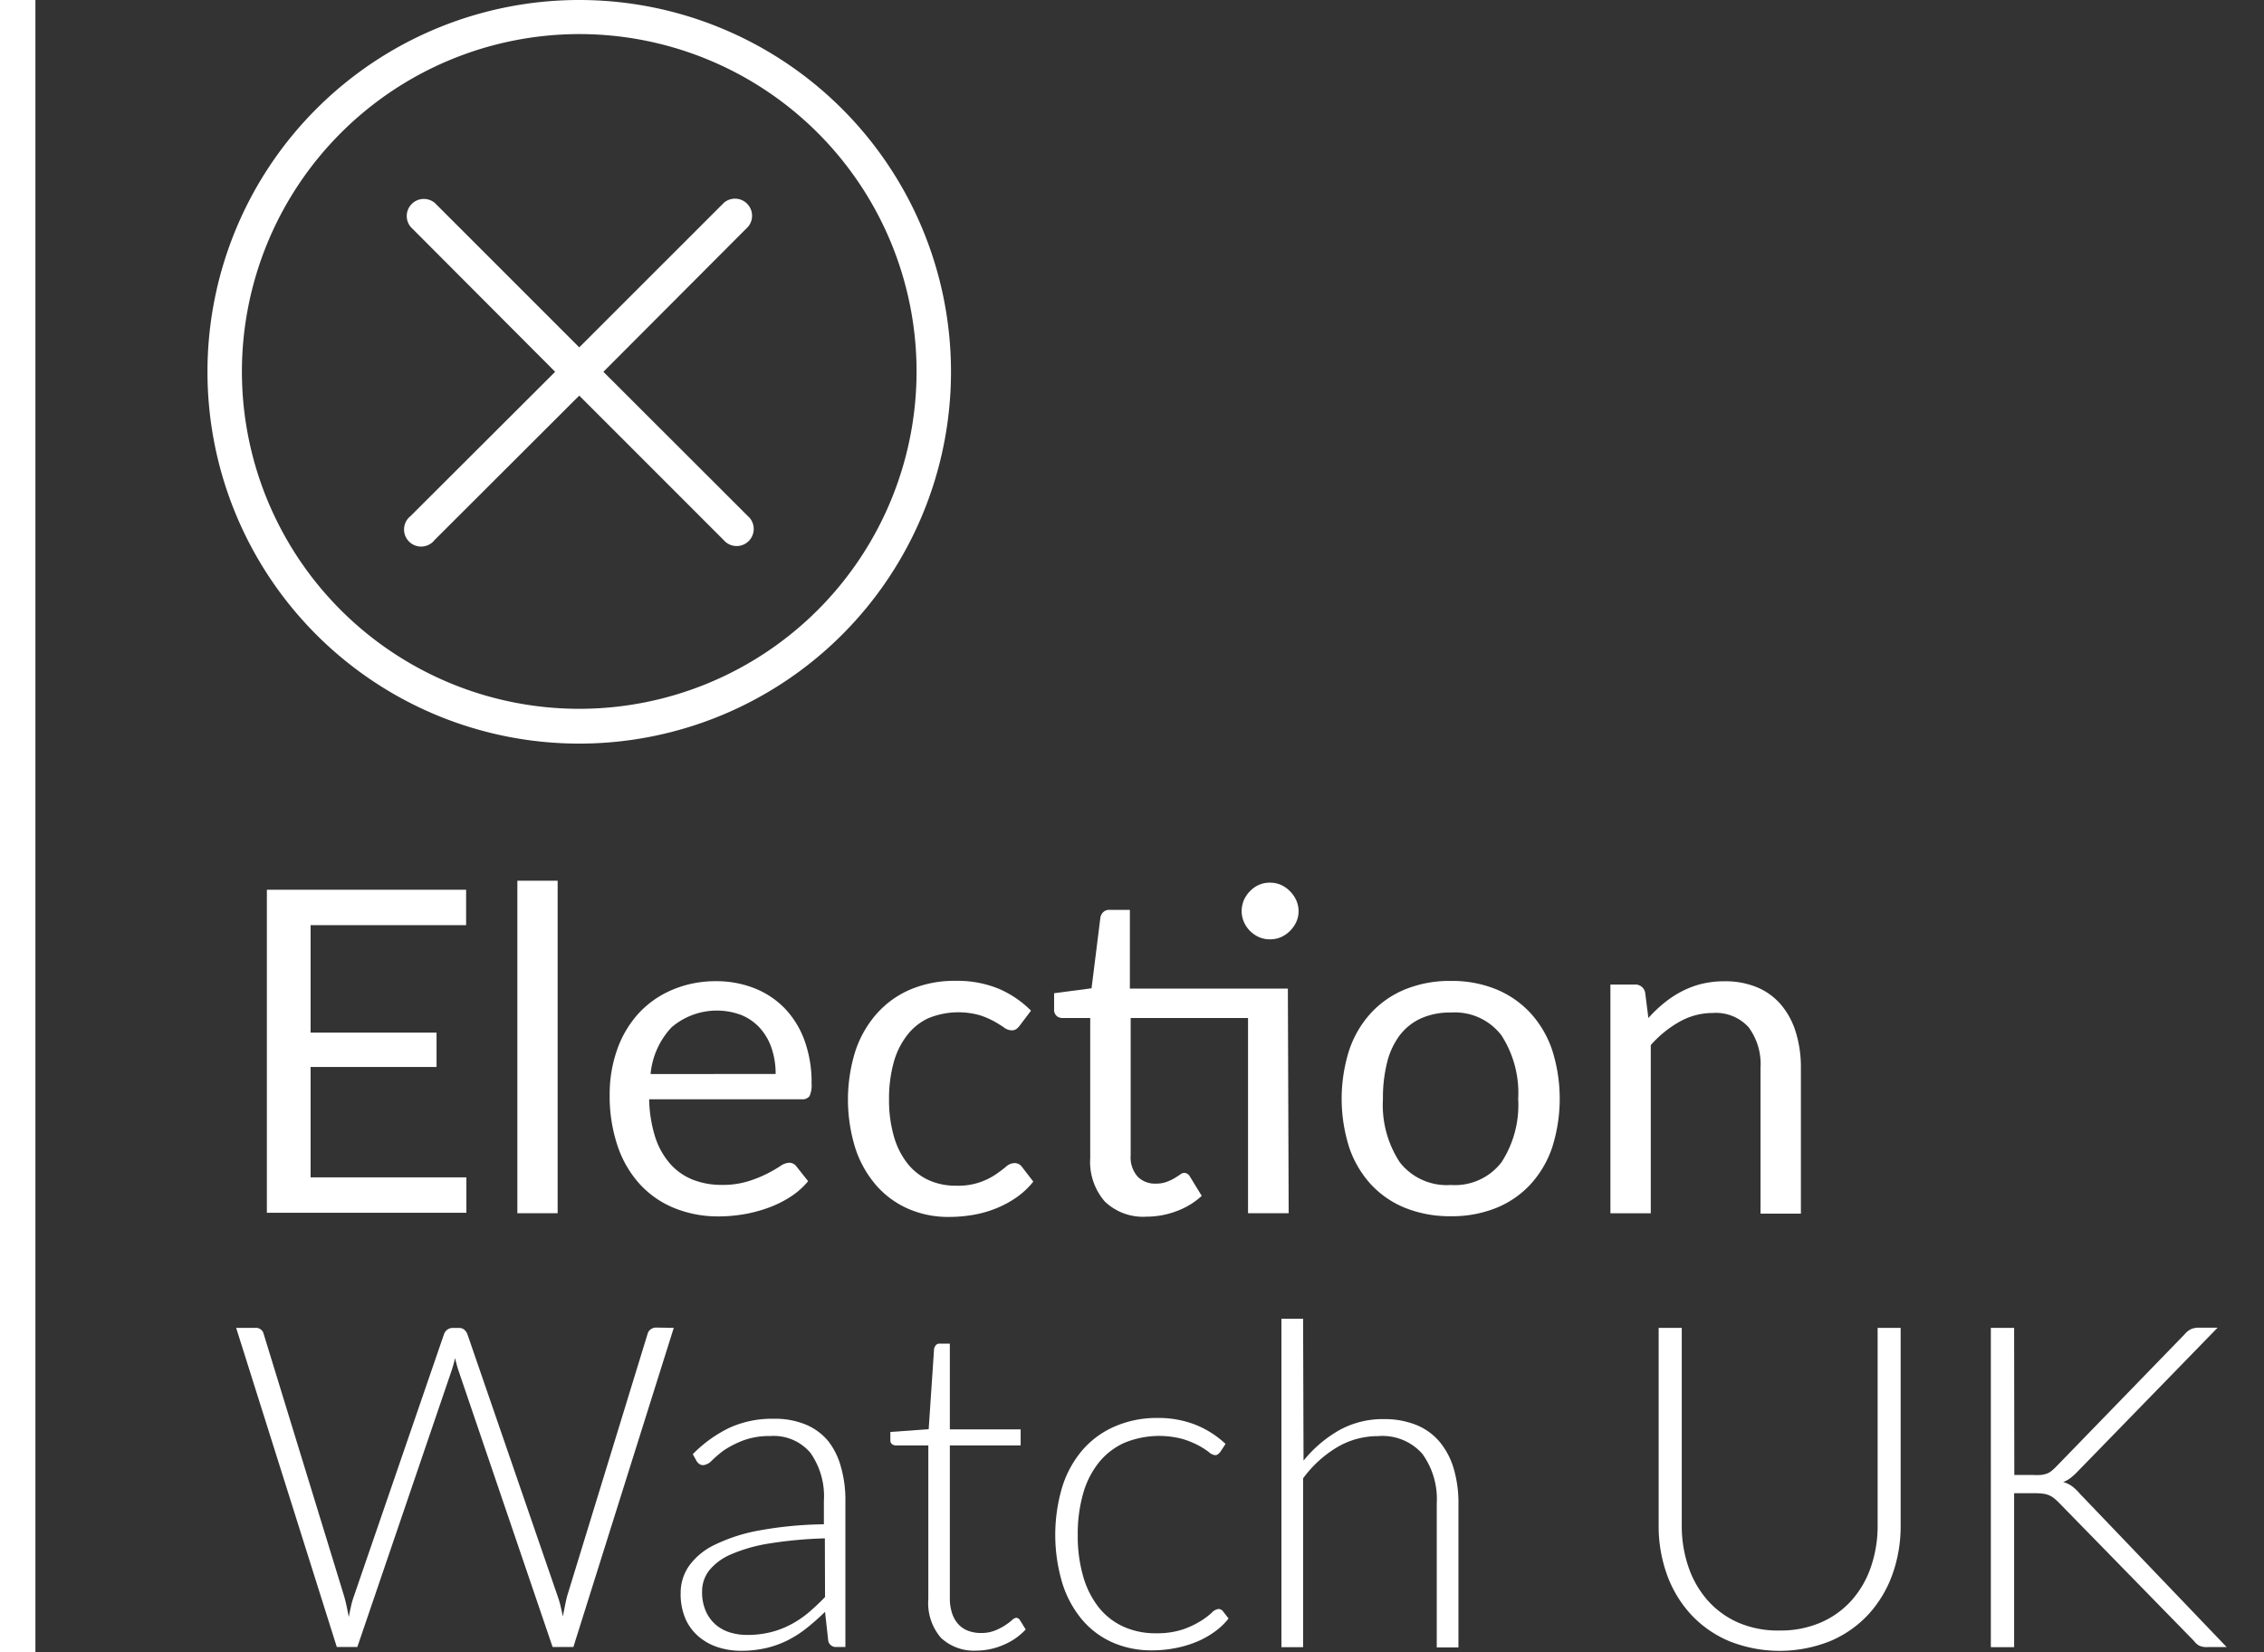 <svg id="Layer_1" data-name="Layer 1" xmlns="http://www.w3.org/2000/svg" viewBox="0 0 255.78 186.62"><rect x="0" y="0" width="255.78" height="186.62" fill="#333333" stroke="none"/><defs><style>.cls-1{fill:#fff;}</style></defs><title>EW-Logo-White-v2</title><rect class="cls-1" width="4" height="186.62"/><path class="cls-1" d="M65.44,3.85A38.11,38.11,0,1,1,27.33,42,38.15,38.15,0,0,1,65.44,3.85m0-3.85a42,42,0,1,0,42,42,42,42,0,0,0-42-42Z"/><path class="cls-1" d="M68.17,42,84.51,25.62a1.93,1.93,0,0,0-2.72-2.72L65.44,39.24,49.13,22.93a1.93,1.93,0,0,0-2.72,2.72L62.72,42,46.38,58.3A1.93,1.93,0,1,0,49.1,61L65.44,44.69,81.75,61a1.93,1.93,0,1,0,2.72-2.72Z"/><path class="cls-1" d="M52.69,133l0,4H30.15V100.51H52.66v4H35.09v12.14H49.32v3.88H35.09V133Z"/><path class="cls-1" d="M63,99.49v37.56H58.45V99.49Z"/><path class="cls-1" d="M91.3,133.43a8.62,8.62,0,0,1-2,1.77,12.54,12.54,0,0,1-2.51,1.24,16,16,0,0,1-2.77.73,17,17,0,0,1-2.83.24,13.14,13.14,0,0,1-4.93-.91,10.82,10.82,0,0,1-3.9-2.65,12.16,12.16,0,0,1-2.56-4.32,17.57,17.57,0,0,1-.92-5.92,15,15,0,0,1,.83-5,11.9,11.9,0,0,1,2.38-4.07,11,11,0,0,1,3.8-2.7,12.47,12.47,0,0,1,5-1,11.64,11.64,0,0,1,4.3.78,9.73,9.73,0,0,1,3.42,2.24,10.29,10.29,0,0,1,2.26,3.62,13.79,13.79,0,0,1,.82,4.91,3,3,0,0,1-.23,1.43,1,1,0,0,1-.87.36H73.34a15.1,15.1,0,0,0,.68,4.26,8.54,8.54,0,0,0,1.67,3,6.74,6.74,0,0,0,2.55,1.81,8.76,8.76,0,0,0,3.31.6,9.72,9.72,0,0,0,2.95-.4,14,14,0,0,0,2.13-.85,16.32,16.32,0,0,0,1.49-.85,2,2,0,0,1,1-.4,1,1,0,0,1,.87.43Zm-3.67-12.11a9,9,0,0,0-.45-2.89,6.52,6.52,0,0,0-1.3-2.27,5.81,5.81,0,0,0-2.08-1.48,7.86,7.86,0,0,0-7.94,1.38,8.9,8.9,0,0,0-2.36,5.27Z"/><path class="cls-1" d="M115.24,115.81a2,2,0,0,1-.41.43.92.92,0,0,1-.56.15,1.51,1.51,0,0,1-.84-.32q-.46-.32-1.13-.7a9.07,9.07,0,0,0-1.66-.7,8.94,8.94,0,0,0-5.78.36,6.47,6.47,0,0,0-2.44,2,8.82,8.82,0,0,0-1.48,3.09,15.31,15.31,0,0,0-.5,4.05,14.81,14.81,0,0,0,.54,4.17,8.88,8.88,0,0,0,1.52,3.06,6.52,6.52,0,0,0,2.37,1.89,7.29,7.29,0,0,0,3.12.65,7.5,7.5,0,0,0,4.5-1.27q.7-.48,1.17-.88a1.46,1.46,0,0,1,.93-.4,1,1,0,0,1,.87.43l1.28,1.66a9.06,9.06,0,0,1-1.91,1.79,11.78,11.78,0,0,1-2.31,1.24,12.54,12.54,0,0,1-2.59.73,16.45,16.45,0,0,1-2.75.23,11.28,11.28,0,0,1-4.5-.89,10.26,10.26,0,0,1-3.61-2.59,12.13,12.13,0,0,1-2.4-4.17,18.42,18.42,0,0,1-.06-11A12.08,12.08,0,0,1,99,114.57a10.66,10.66,0,0,1,3.8-2.77,12.75,12.75,0,0,1,5.19-1,12.25,12.25,0,0,1,4.81.88,11.5,11.5,0,0,1,3.68,2.49Z"/><path class="cls-1" d="M145.59,137.05H141V115H127.74v15.5a3.3,3.3,0,0,0,.79,2.42,2.76,2.76,0,0,0,2,.79,3.6,3.6,0,0,0,1.24-.19,5.31,5.31,0,0,0,.91-.42q.38-.23.65-.42a.85.85,0,0,1,.47-.19.78.78,0,0,1,.64.43l1.33,2.17a8.46,8.46,0,0,1-2.83,1.72,9.61,9.61,0,0,1-3.42.63,6.23,6.23,0,0,1-4.7-1.71,6.82,6.82,0,0,1-1.65-4.92V115h-3.11a1,1,0,0,1-.69-.24.94.94,0,0,1-.28-.75v-1.81l4.23-.56,1-8a1.11,1.11,0,0,1,.34-.62,1,1,0,0,1,.7-.24h2.29v8.9h17.85Zm1.12-34.12a2.9,2.9,0,0,1-.27,1.24,3.39,3.39,0,0,1-.71,1,3.42,3.42,0,0,1-1,.69,3.1,3.1,0,0,1-1.25.25,3,3,0,0,1-1.24-.25,3.3,3.3,0,0,1-1.7-1.7,3,3,0,0,1-.26-1.24,3.18,3.18,0,0,1,.26-1.26,3.36,3.36,0,0,1,.69-1,3.19,3.19,0,0,1,1-.7,3,3,0,0,1,1.24-.25,3.1,3.1,0,0,1,1.25.25,3.31,3.31,0,0,1,1,.7,3.47,3.47,0,0,1,.71,1A3.07,3.07,0,0,1,146.71,102.93Z"/><path class="cls-1" d="M163.92,110.81a13.18,13.18,0,0,1,5.1.94,10.94,10.94,0,0,1,3.88,2.68,11.78,11.78,0,0,1,2.46,4.19,18.16,18.16,0,0,1,0,11,11.8,11.8,0,0,1-2.46,4.18,10.79,10.79,0,0,1-3.88,2.66,13.34,13.34,0,0,1-5.1.93,13.51,13.51,0,0,1-5.14-.93,10.76,10.76,0,0,1-3.89-2.66,11.77,11.77,0,0,1-2.46-4.18,18.14,18.14,0,0,1,0-11,11.75,11.75,0,0,1,2.46-4.19,10.9,10.9,0,0,1,3.89-2.68A13.34,13.34,0,0,1,163.92,110.81Zm0,23.05a6.63,6.63,0,0,0,5.71-2.56,11.86,11.86,0,0,0,1.89-7.15,12,12,0,0,0-1.89-7.19,6.62,6.62,0,0,0-5.71-2.58,8,8,0,0,0-3.38.66,6.28,6.28,0,0,0-2.4,1.91,8.5,8.5,0,0,0-1.43,3.07,16.43,16.43,0,0,0-.47,4.12,11.8,11.8,0,0,0,1.9,7.15A6.72,6.72,0,0,0,163.92,133.86Z"/><path class="cls-1" d="M186.23,115a15.21,15.21,0,0,1,1.79-1.71,11.83,11.83,0,0,1,2-1.31,10.21,10.21,0,0,1,2.24-.84,10.67,10.67,0,0,1,2.56-.29,9.33,9.33,0,0,1,3.74.7,7.24,7.24,0,0,1,2.7,2,8.79,8.79,0,0,1,1.64,3.1,13.49,13.49,0,0,1,.56,4v16.45h-4.56V120.6a7,7,0,0,0-1.34-4.55,5,5,0,0,0-4.07-1.62,7.63,7.63,0,0,0-3.76,1,12.38,12.38,0,0,0-3.23,2.63v19h-4.56V111.22h2.73a1.12,1.12,0,0,1,1.2.94Z"/><path class="cls-1" d="M76.12,150,64.78,186.05H62.43L51.77,154.74q-.2-.64-.36-1.33-.15.69-.36,1.33L40.37,186.05H38.05L26.68,150h2.17a.89.89,0,0,1,.94.69l9.1,29.66q.28,1,.51,2.32.13-.66.26-1.24a9.41,9.41,0,0,1,.31-1.08l10.2-29.66a1.1,1.1,0,0,1,.36-.48,1,1,0,0,1,.61-.2h.71a.89.89,0,0,1,.59.19,1.27,1.27,0,0,1,.36.5L63,180.31a9.52,9.52,0,0,1,.32,1.07q.14.59.27,1.22l.24-1.21q.11-.57.24-1.08l9.1-29.66a.9.9,0,0,1,.34-.48,1,1,0,0,1,.62-.2Z"/><path class="cls-1" d="M78.27,164.27a14.74,14.74,0,0,1,4.18-3,11.66,11.66,0,0,1,5-1,9.07,9.07,0,0,1,3.57.65,6.6,6.6,0,0,1,2.54,1.86A8.15,8.15,0,0,1,95,165.69a13.49,13.49,0,0,1,.51,3.84v16.52h-1a.87.87,0,0,1-.94-.71l-.36-3.26a26.62,26.62,0,0,1-2.08,1.84,12.41,12.41,0,0,1-2.15,1.38,11,11,0,0,1-2.42.87,12.47,12.47,0,0,1-2.86.31,8.42,8.42,0,0,1-2.52-.38,6.36,6.36,0,0,1-2.18-1.17,5.68,5.68,0,0,1-1.53-2,7,7,0,0,1-.57-3,5.28,5.28,0,0,1,.92-3,7.52,7.52,0,0,1,2.88-2.4,19.16,19.16,0,0,1,5-1.63,43.75,43.75,0,0,1,7.38-.71v-2.65a8.5,8.5,0,0,0-1.52-5.42,5.42,5.42,0,0,0-4.5-1.9,8.5,8.5,0,0,0-3.12.51,11.06,11.06,0,0,0-2.18,1.12A13.71,13.71,0,0,0,80.41,165a1.57,1.57,0,0,1-.94.51.77.77,0,0,1-.46-.13,1.14,1.14,0,0,1-.31-.33Zm14.92,9.51a47.78,47.78,0,0,0-6.23.57,18,18,0,0,0-4.31,1.21,6.43,6.43,0,0,0-2.51,1.82,3.84,3.84,0,0,0-.82,2.41,5.32,5.32,0,0,0,.42,2.21,4.31,4.31,0,0,0,1.12,1.53,4.48,4.48,0,0,0,1.62.88,6.51,6.51,0,0,0,1.91.28,10.85,10.85,0,0,0,2.72-.32,10,10,0,0,0,2.29-.89,11.21,11.21,0,0,0,2-1.36q.92-.79,1.81-1.71Z"/><path class="cls-1" d="M110.32,186.46a5.46,5.46,0,0,1-4-1.43,6,6,0,0,1-1.44-4.41V163.28h-3.65a.68.68,0,0,1-.46-.15.54.54,0,0,1-.18-.43v-.94l4.33-.31.61-9.08a.92.92,0,0,1,.2-.41.54.54,0,0,1,.43-.18h1.15v9.69h8v1.81h-8v17.21a5.37,5.37,0,0,0,.27,1.8,3.36,3.36,0,0,0,.74,1.24,2.9,2.9,0,0,0,1.11.71,4,4,0,0,0,1.38.23,4.22,4.22,0,0,0,1.58-.27,6.57,6.57,0,0,0,1.15-.59,7.31,7.31,0,0,0,.79-.59.87.87,0,0,1,.48-.27.56.56,0,0,1,.41.25l.66,1.07a7.07,7.07,0,0,1-2.46,1.72A7.68,7.68,0,0,1,110.32,186.46Z"/><path class="cls-1" d="M137.83,164.07l-.24.22a.51.51,0,0,1-.32.09,1.27,1.27,0,0,1-.69-.34,8.69,8.69,0,0,0-1.17-.75,10,10,0,0,0-1.85-.75A10.33,10.33,0,0,0,127,163a7.83,7.83,0,0,0-2.87,2.23,9.93,9.93,0,0,0-1.77,3.52,16.65,16.65,0,0,0-.6,4.64,16.38,16.38,0,0,0,.63,4.74,10.1,10.1,0,0,0,1.77,3.48,7.55,7.55,0,0,0,2.78,2.15,8.67,8.67,0,0,0,3.62.74,9.37,9.37,0,0,0,3.07-.43,10,10,0,0,0,2-.94,8.44,8.44,0,0,0,1.26-.94,1.27,1.27,0,0,1,.76-.43.63.63,0,0,1,.51.25l.64.82a7.4,7.4,0,0,1-1.48,1.43,10,10,0,0,1-2,1.15,12.34,12.34,0,0,1-2.44.75,13.71,13.71,0,0,1-2.74.27,10.87,10.87,0,0,1-4.42-.88,9.58,9.58,0,0,1-3.44-2.55,11.91,11.91,0,0,1-2.24-4.09A19,19,0,0,1,120,168a11.81,11.81,0,0,1,2.24-4.13,10.13,10.13,0,0,1,3.61-2.69,11.81,11.81,0,0,1,4.88-1,11.41,11.41,0,0,1,4.39.79,10.83,10.83,0,0,1,3.34,2.14Z"/><path class="cls-1" d="M147.27,165a14.27,14.27,0,0,1,4-3.42,10.11,10.11,0,0,1,5.06-1.27,9.54,9.54,0,0,1,3.68.66,6.78,6.78,0,0,1,2.64,1.91,8.47,8.47,0,0,1,1.58,3,13.64,13.64,0,0,1,.54,4v16.22h-2.45V169.83a8.69,8.69,0,0,0-1.63-5.6,6,6,0,0,0-5-2,9,9,0,0,0-4.63,1.26,13.08,13.08,0,0,0-3.84,3.51v19.07h-2.45v-37.1h2.45Z"/><path class="cls-1" d="M201.07,184.19a11.43,11.43,0,0,0,4.65-.91,10,10,0,0,0,3.48-2.51,11,11,0,0,0,2.18-3.79,14.32,14.32,0,0,0,.75-4.7V150h2.6v22.31a16.14,16.14,0,0,1-.94,5.57,13.32,13.32,0,0,1-2.72,4.51,12.52,12.52,0,0,1-4.31,3,15.36,15.36,0,0,1-11.4,0,12.52,12.52,0,0,1-4.31-3,13.32,13.32,0,0,1-2.72-4.51,16.14,16.14,0,0,1-.94-5.57V150H190v22.29a14.32,14.32,0,0,0,.75,4.7,11.14,11.14,0,0,0,2.17,3.79,10,10,0,0,0,3.47,2.52A11.29,11.29,0,0,0,201.07,184.19Z"/><path class="cls-1" d="M227.57,166.62h2.14a8.05,8.05,0,0,0,.84,0,2.92,2.92,0,0,0,.65-.14,1.81,1.81,0,0,0,.54-.29,6,6,0,0,0,.52-.47l14.56-15a2.15,2.15,0,0,1,.75-.59,2.29,2.29,0,0,1,.88-.15h2.09l-15.76,16.19a7.47,7.47,0,0,1-.86.79,3.35,3.35,0,0,1-.83.46,3,3,0,0,1,1,.47,5.23,5.23,0,0,1,.87.83l16.6,17.34h-2.12a2,2,0,0,1-1-.17,2,2,0,0,1-.57-.52l-15.25-15.61c-.19-.19-.36-.35-.52-.48a2.5,2.5,0,0,0-.54-.34,2.54,2.54,0,0,0-.69-.2,6.55,6.55,0,0,0-1-.06h-2.32v17.39h-2.63V150h2.63Z"/></svg>